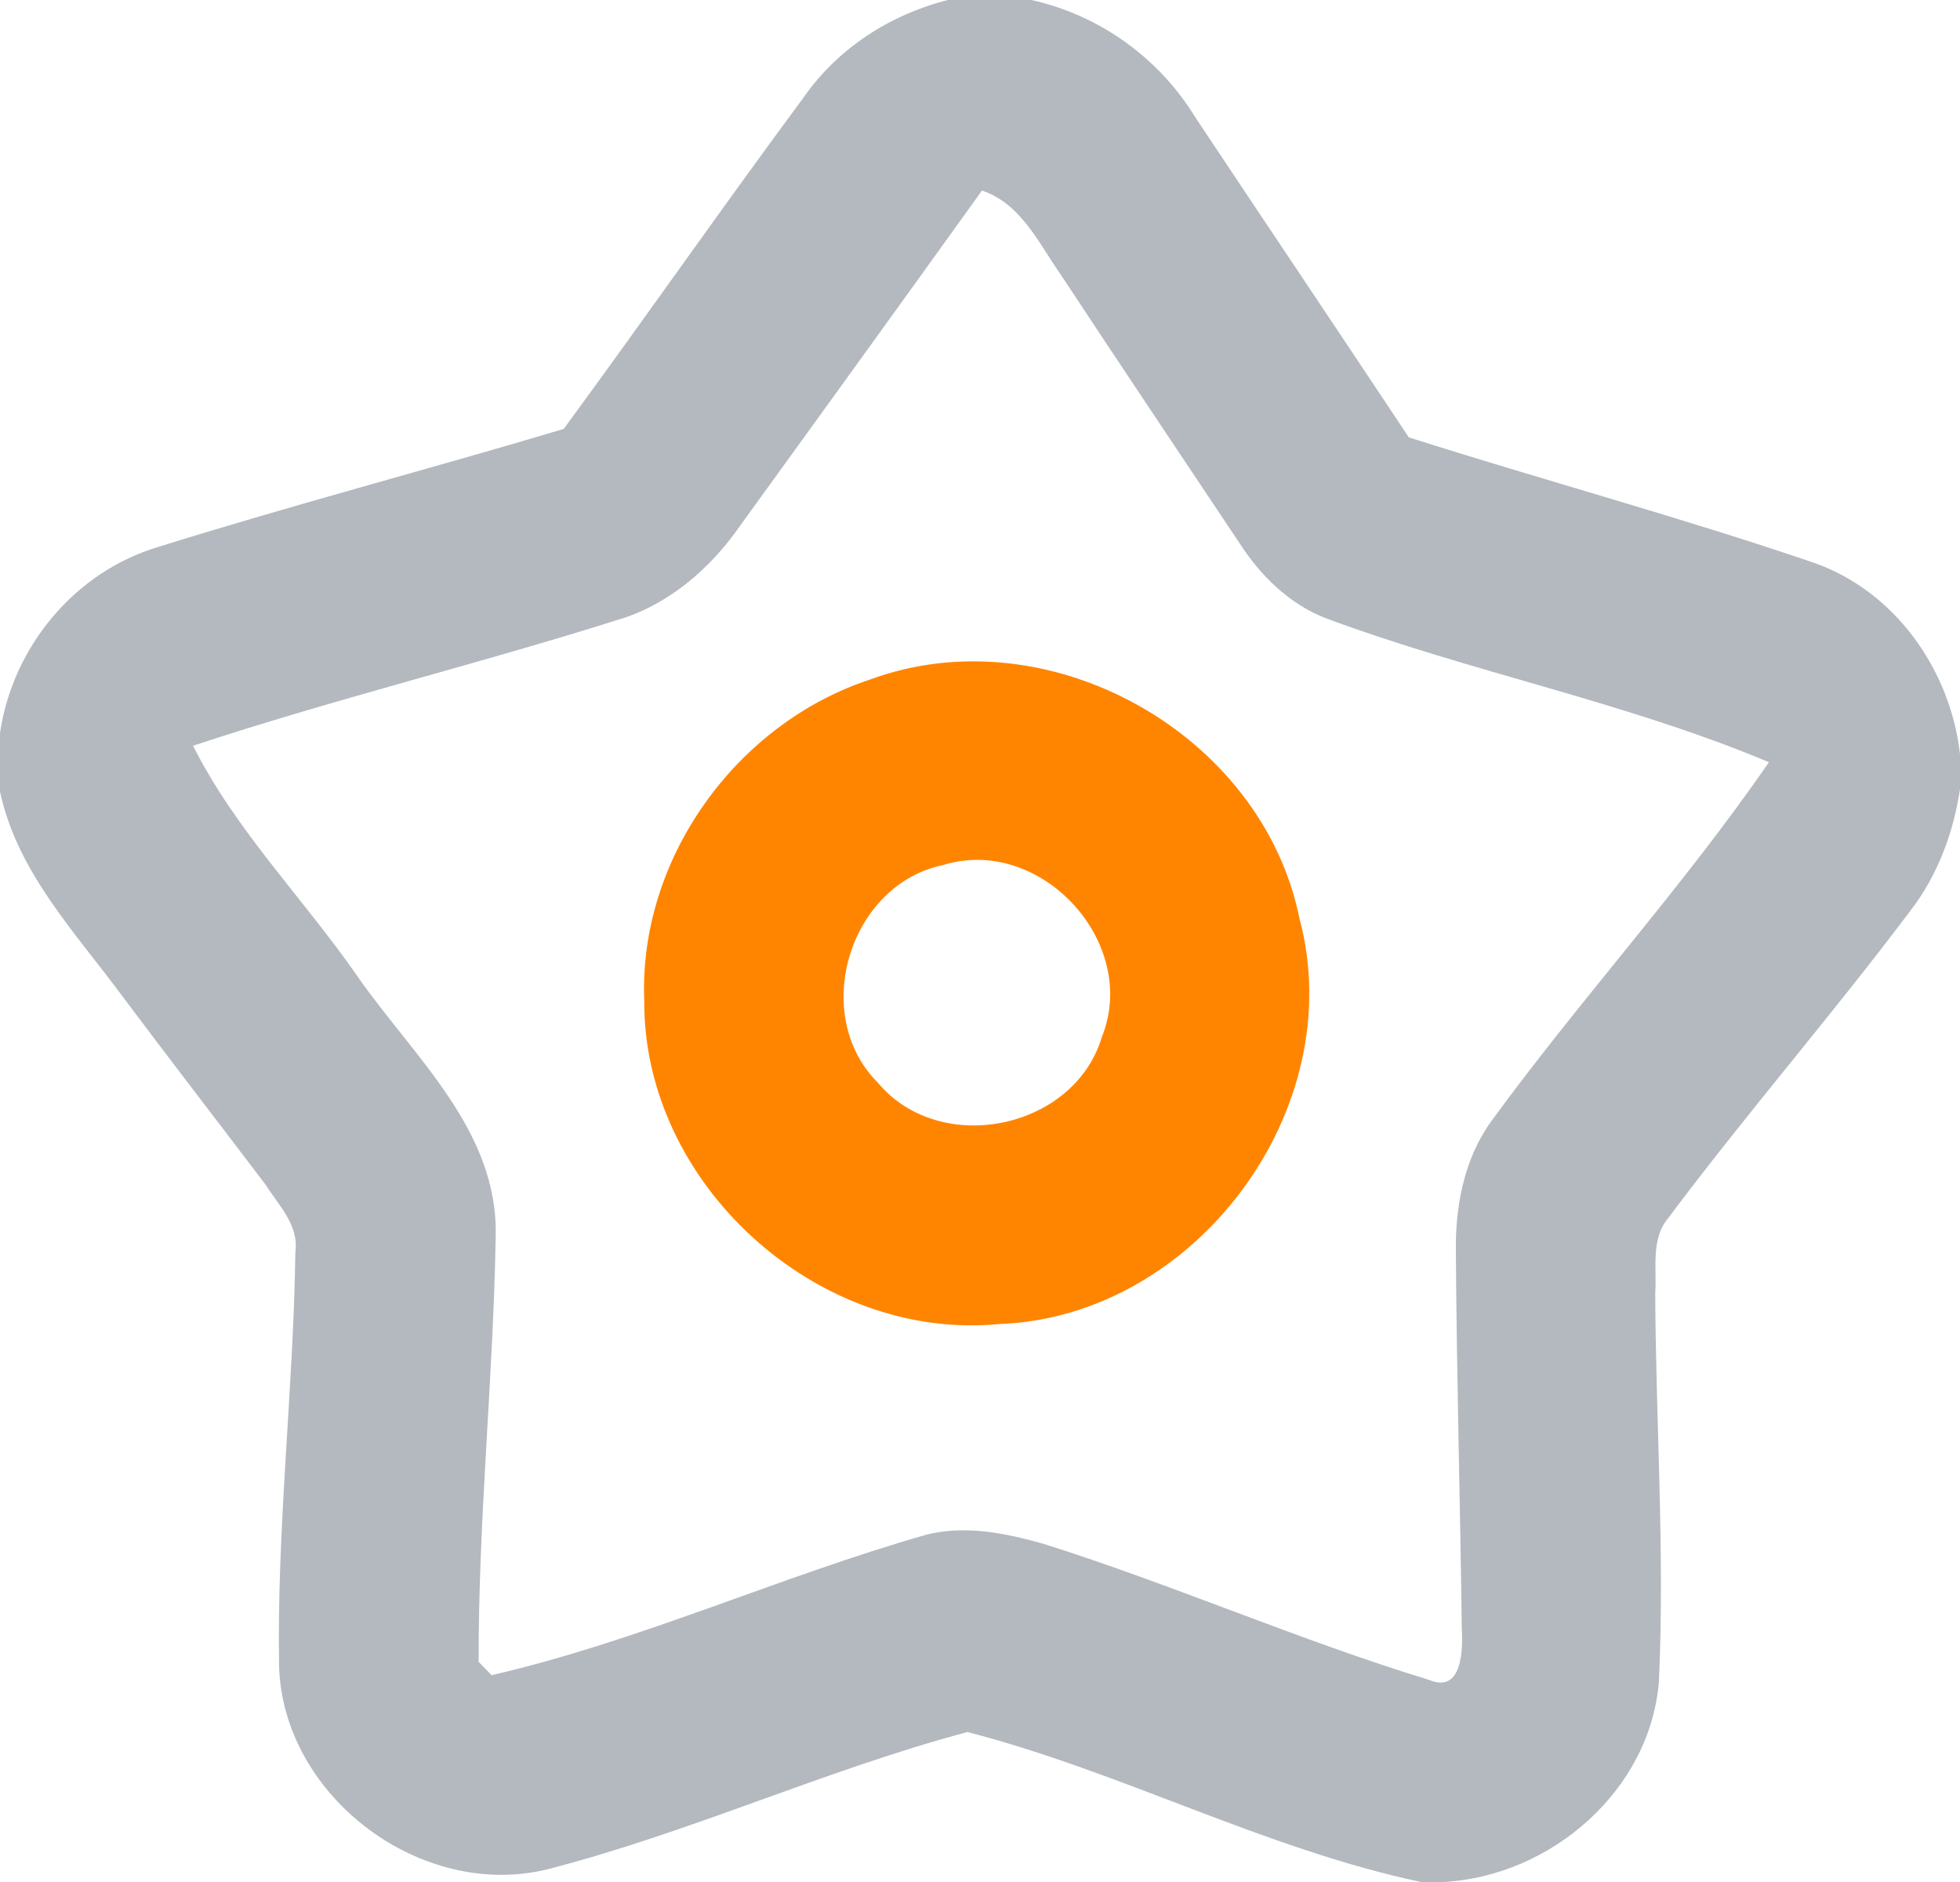 <?xml version="1.0" encoding="UTF-8" ?>
<!DOCTYPE svg PUBLIC "-//W3C//DTD SVG 1.1//EN" "http://www.w3.org/Graphics/SVG/1.1/DTD/svg11.dtd">
<svg width="100pt" height="96pt" viewBox="0 0 100 96" version="1.1" xmlns="http://www.w3.org/2000/svg">
<g id="#b4b9bfff">
<path fill="#b4b9bf" opacity="1.00" d=" M 48.35 0.00 L 52.62 0.00 C 56.10 0.77 59.13 2.95 60.99 5.99 C 64.61 11.43 68.26 16.86 71.88 22.31 C 78.73 24.49 85.69 26.37 92.50 28.69 C 96.67 30.13 99.51 34.15 100.00 38.47 L 100.00 40.26 C 99.66 42.49 98.86 44.65 97.48 46.44 C 93.48 51.77 89.10 56.80 85.11 62.14 C 84.21 63.21 84.54 64.69 84.45 65.96 C 84.48 72.56 84.94 79.16 84.64 85.74 C 84.21 91.32 79.14 95.69 73.67 96.00 L 72.50 96.00 C 64.53 94.31 57.22 90.38 49.36 88.35 C 42.09 90.29 35.19 93.49 27.90 95.36 C 21.49 96.91 14.50 91.68 14.24 85.08 C 14.11 78.00 14.97 70.94 15.07 63.86 C 15.26 62.50 14.21 61.47 13.55 60.43 C 11.11 57.21 8.63 54.01 6.21 50.77 C 3.81 47.53 0.87 44.46 0.00 40.38 L 0.00 37.39 C 0.64 33.02 3.79 29.19 8.04 27.91 C 14.90 25.76 21.87 23.94 28.76 21.88 C 32.88 16.27 36.86 10.56 41.00 4.97 C 42.75 2.46 45.41 0.75 48.35 0.00 M 50.10 9.72 C 46.00 15.43 41.88 21.13 37.76 26.82 C 36.22 29.03 34.08 30.88 31.45 31.64 C 24.29 33.90 16.98 35.68 9.85 38.04 C 12.02 42.36 15.49 45.84 18.23 49.79 C 21.08 53.89 25.43 57.66 25.29 63.07 C 25.17 70.31 24.40 77.53 24.42 84.77 L 25.08 85.45 C 32.63 83.71 39.78 80.42 47.24 78.29 C 49.23 77.78 51.30 78.20 53.24 78.75 C 59.87 80.84 66.26 83.66 72.91 85.69 C 74.64 86.42 74.64 84.06 74.58 83.03 C 74.50 76.65 74.32 70.27 74.28 63.88 C 74.24 61.53 74.70 59.09 76.11 57.16 C 80.65 50.94 85.88 45.23 90.25 38.88 C 82.92 35.80 75.04 34.29 67.60 31.52 C 65.76 30.79 64.31 29.36 63.25 27.72 C 60.19 23.14 57.13 18.57 54.10 13.98 C 52.98 12.38 52.09 10.39 50.10 9.72 Z" />
</g>
<g id="#ff8500ff">
<path fill="#ff8500" opacity="1.00" d=" M 44.37 34.67 C 53.44 31.31 64.38 37.38 66.30 46.85 C 68.90 56.56 61.01 67.18 50.97 67.54 C 41.68 68.43 32.81 60.38 32.87 51.04 C 32.58 43.82 37.55 36.92 44.37 34.67 M 48.14 44.12 C 43.31 45.11 41.31 51.77 44.80 55.24 C 47.97 59.02 54.81 57.62 56.22 52.89 C 58.15 48.07 53.09 42.60 48.14 44.12 Z" />
</g>
</svg>
